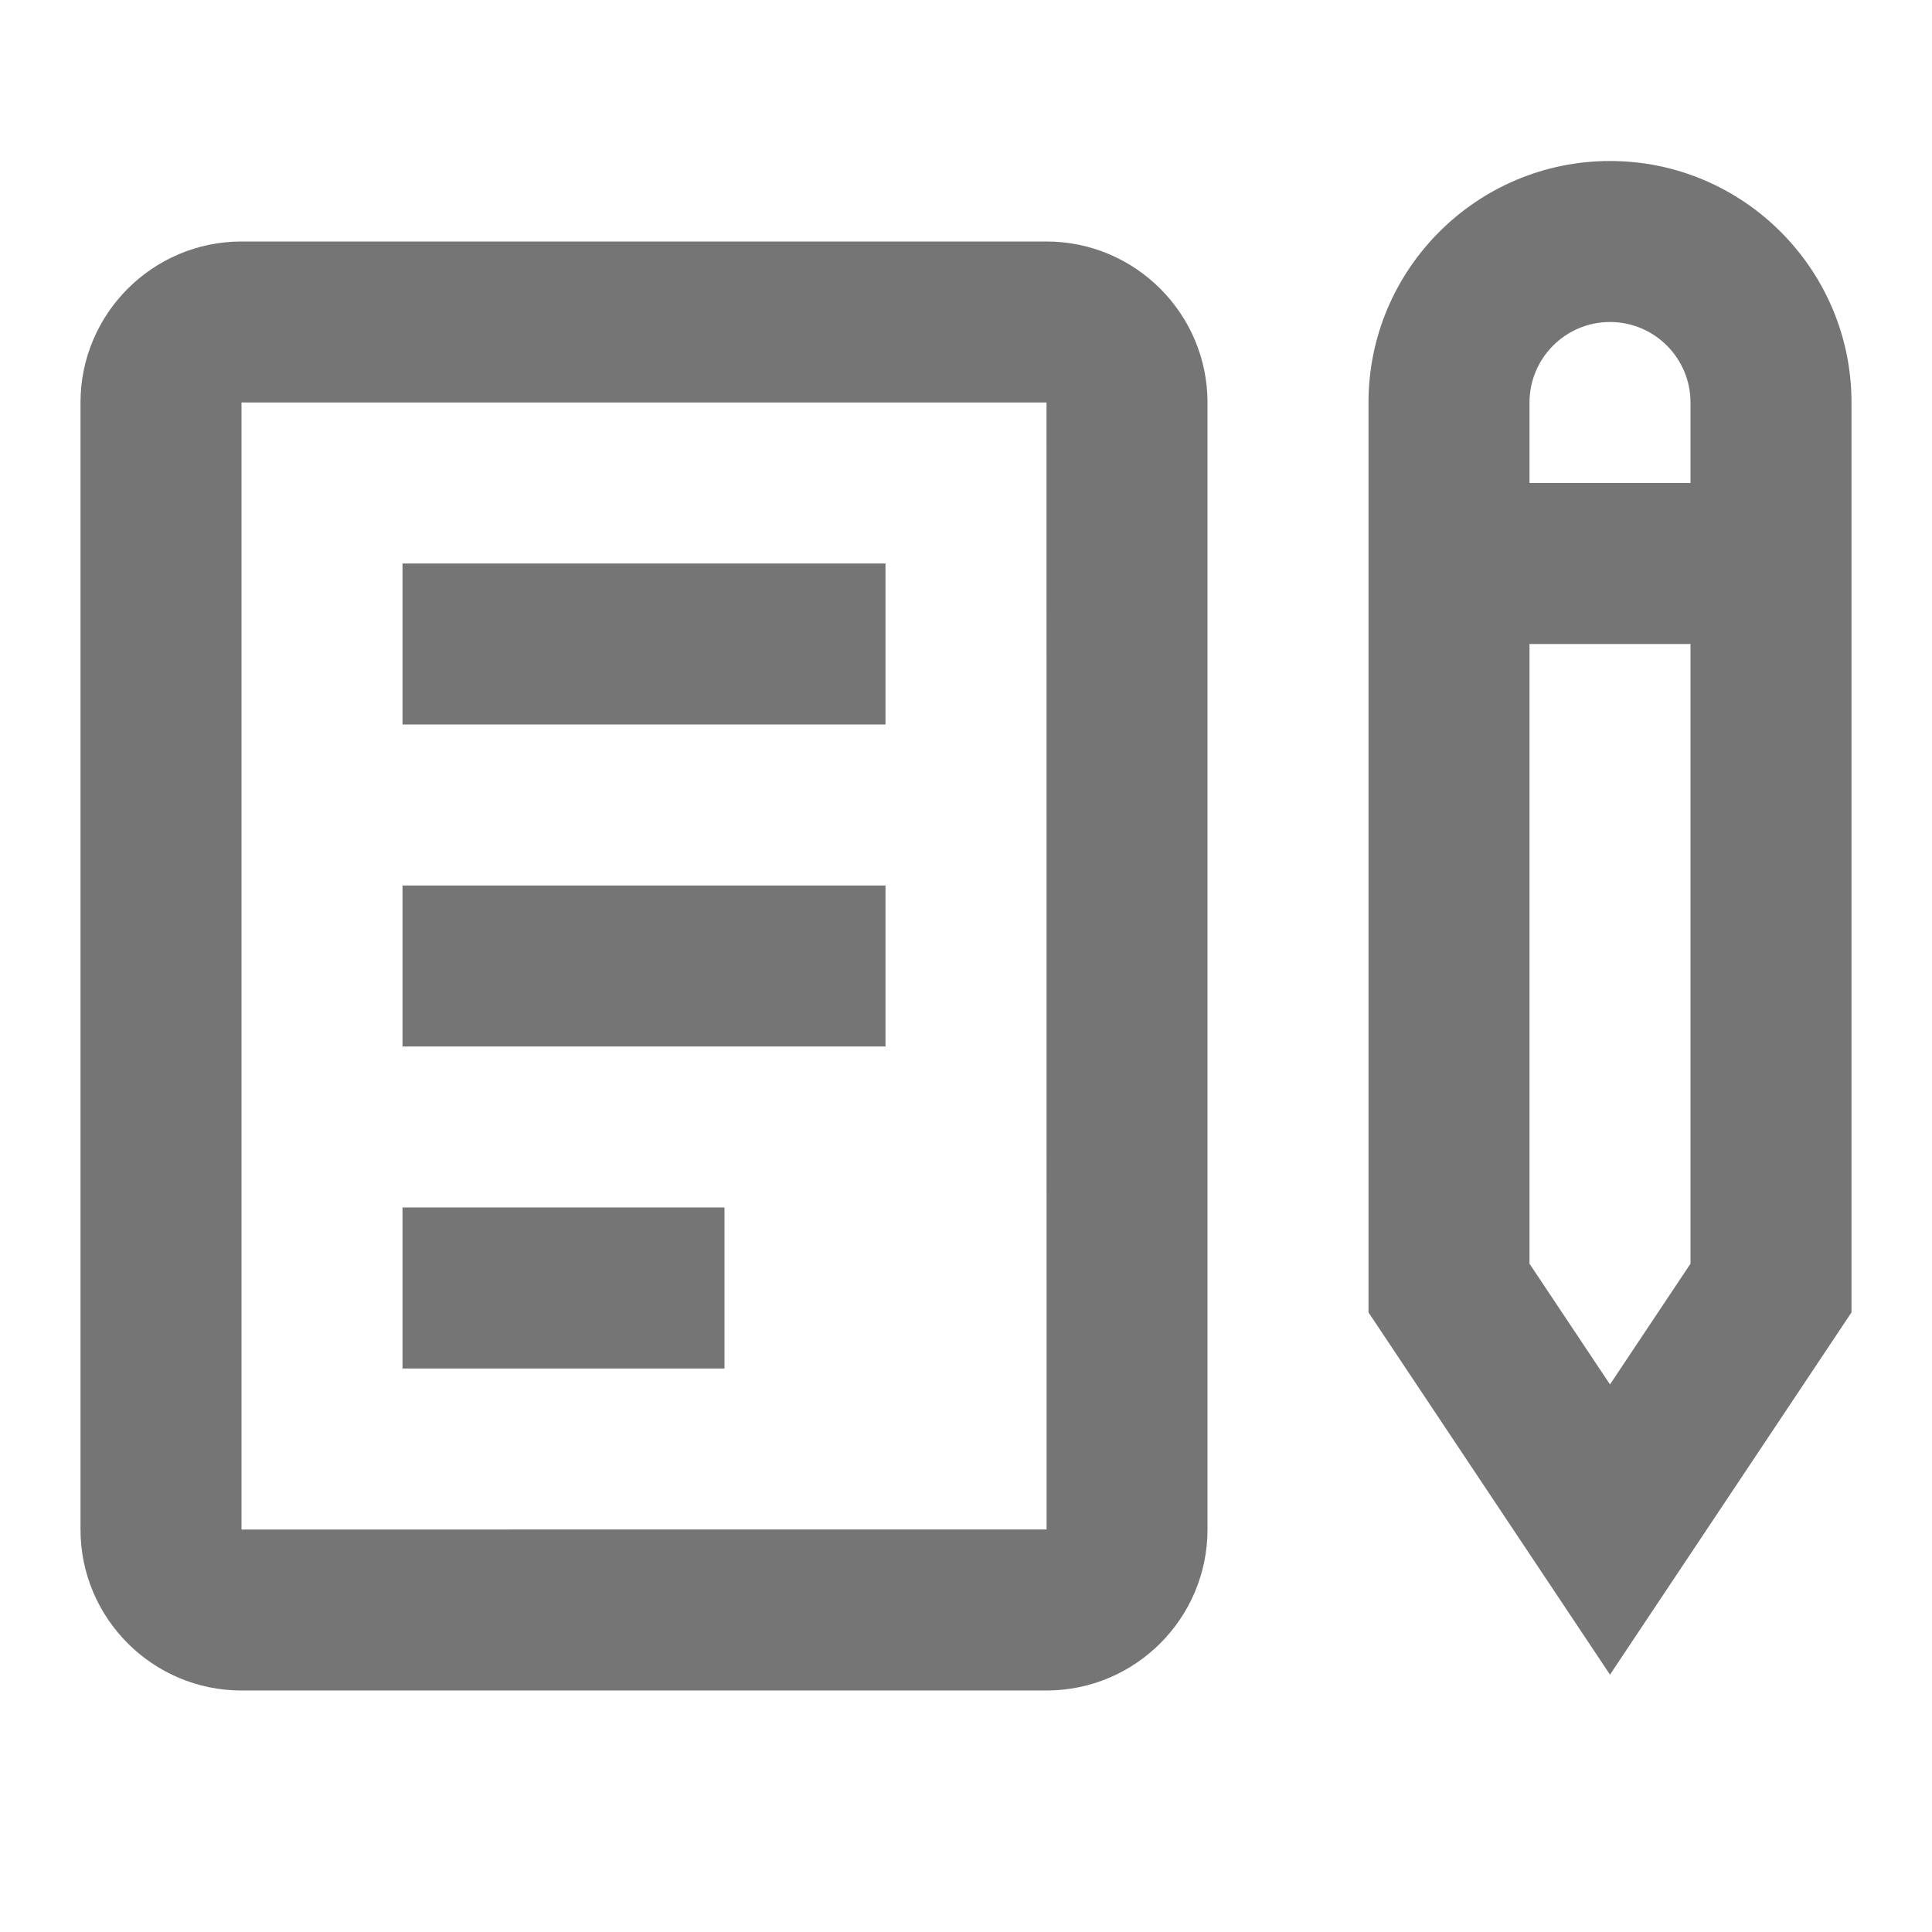 <?xml version="1.0" encoding="iso-8859-1"?>
<!-- Generator: Adobe Illustrator 16.0.0, SVG Export Plug-In . SVG Version: 6.00 Build 0)  -->
<!DOCTYPE svg PUBLIC "-//W3C//DTD SVG 1.1//EN" "http://www.w3.org/Graphics/SVG/1.1/DTD/svg11.dtd">
<svg version="1.1" xmlns="http://www.w3.org/2000/svg" xmlns:xlink="http://www.w3.org/1999/xlink" x="0px" y="0px" width="24px"
	 height="24px" viewBox="0 0 24 24" style="enable-background:new 0 0 24 24;" xml:space="preserve">
<g id="Frame_-_24px">
	<rect style="fill:none;" width="24" height="24"/>
</g>
<g id="Line_Icons">
	<g>
		<path style="fill:#757575;" d="M20,2c-1.654,0-3,1.346-3,3v11.303l3,4.5l3-4.5V5C23,3.346,21.654,2,20,2z M21,15.698l-1,1.5
			l-1-1.5V8h2V15.698z M19,6V5c0-0.552,0.449-1,1-1s1,0.448,1,1v1H19z"/>
		<path style="fill:#757575;" d="M13,3H3C1.897,3,1,3.898,1,5v14c0,1.103,0.897,2,2,2h10c1.103,0,2-0.897,2-2V5
			C15,3.898,14.103,3,13,3z M3,19V5h10l0.001,14H3z"/>
		<rect x="5" y="7" style="fill:#757575;" width="6" height="2"/>
		<rect x="5" y="11" style="fill:#757575;" width="6" height="2"/>
		<rect x="5" y="15" style="fill:#757575;" width="4" height="2"/>
	</g>
</g>
</svg>
